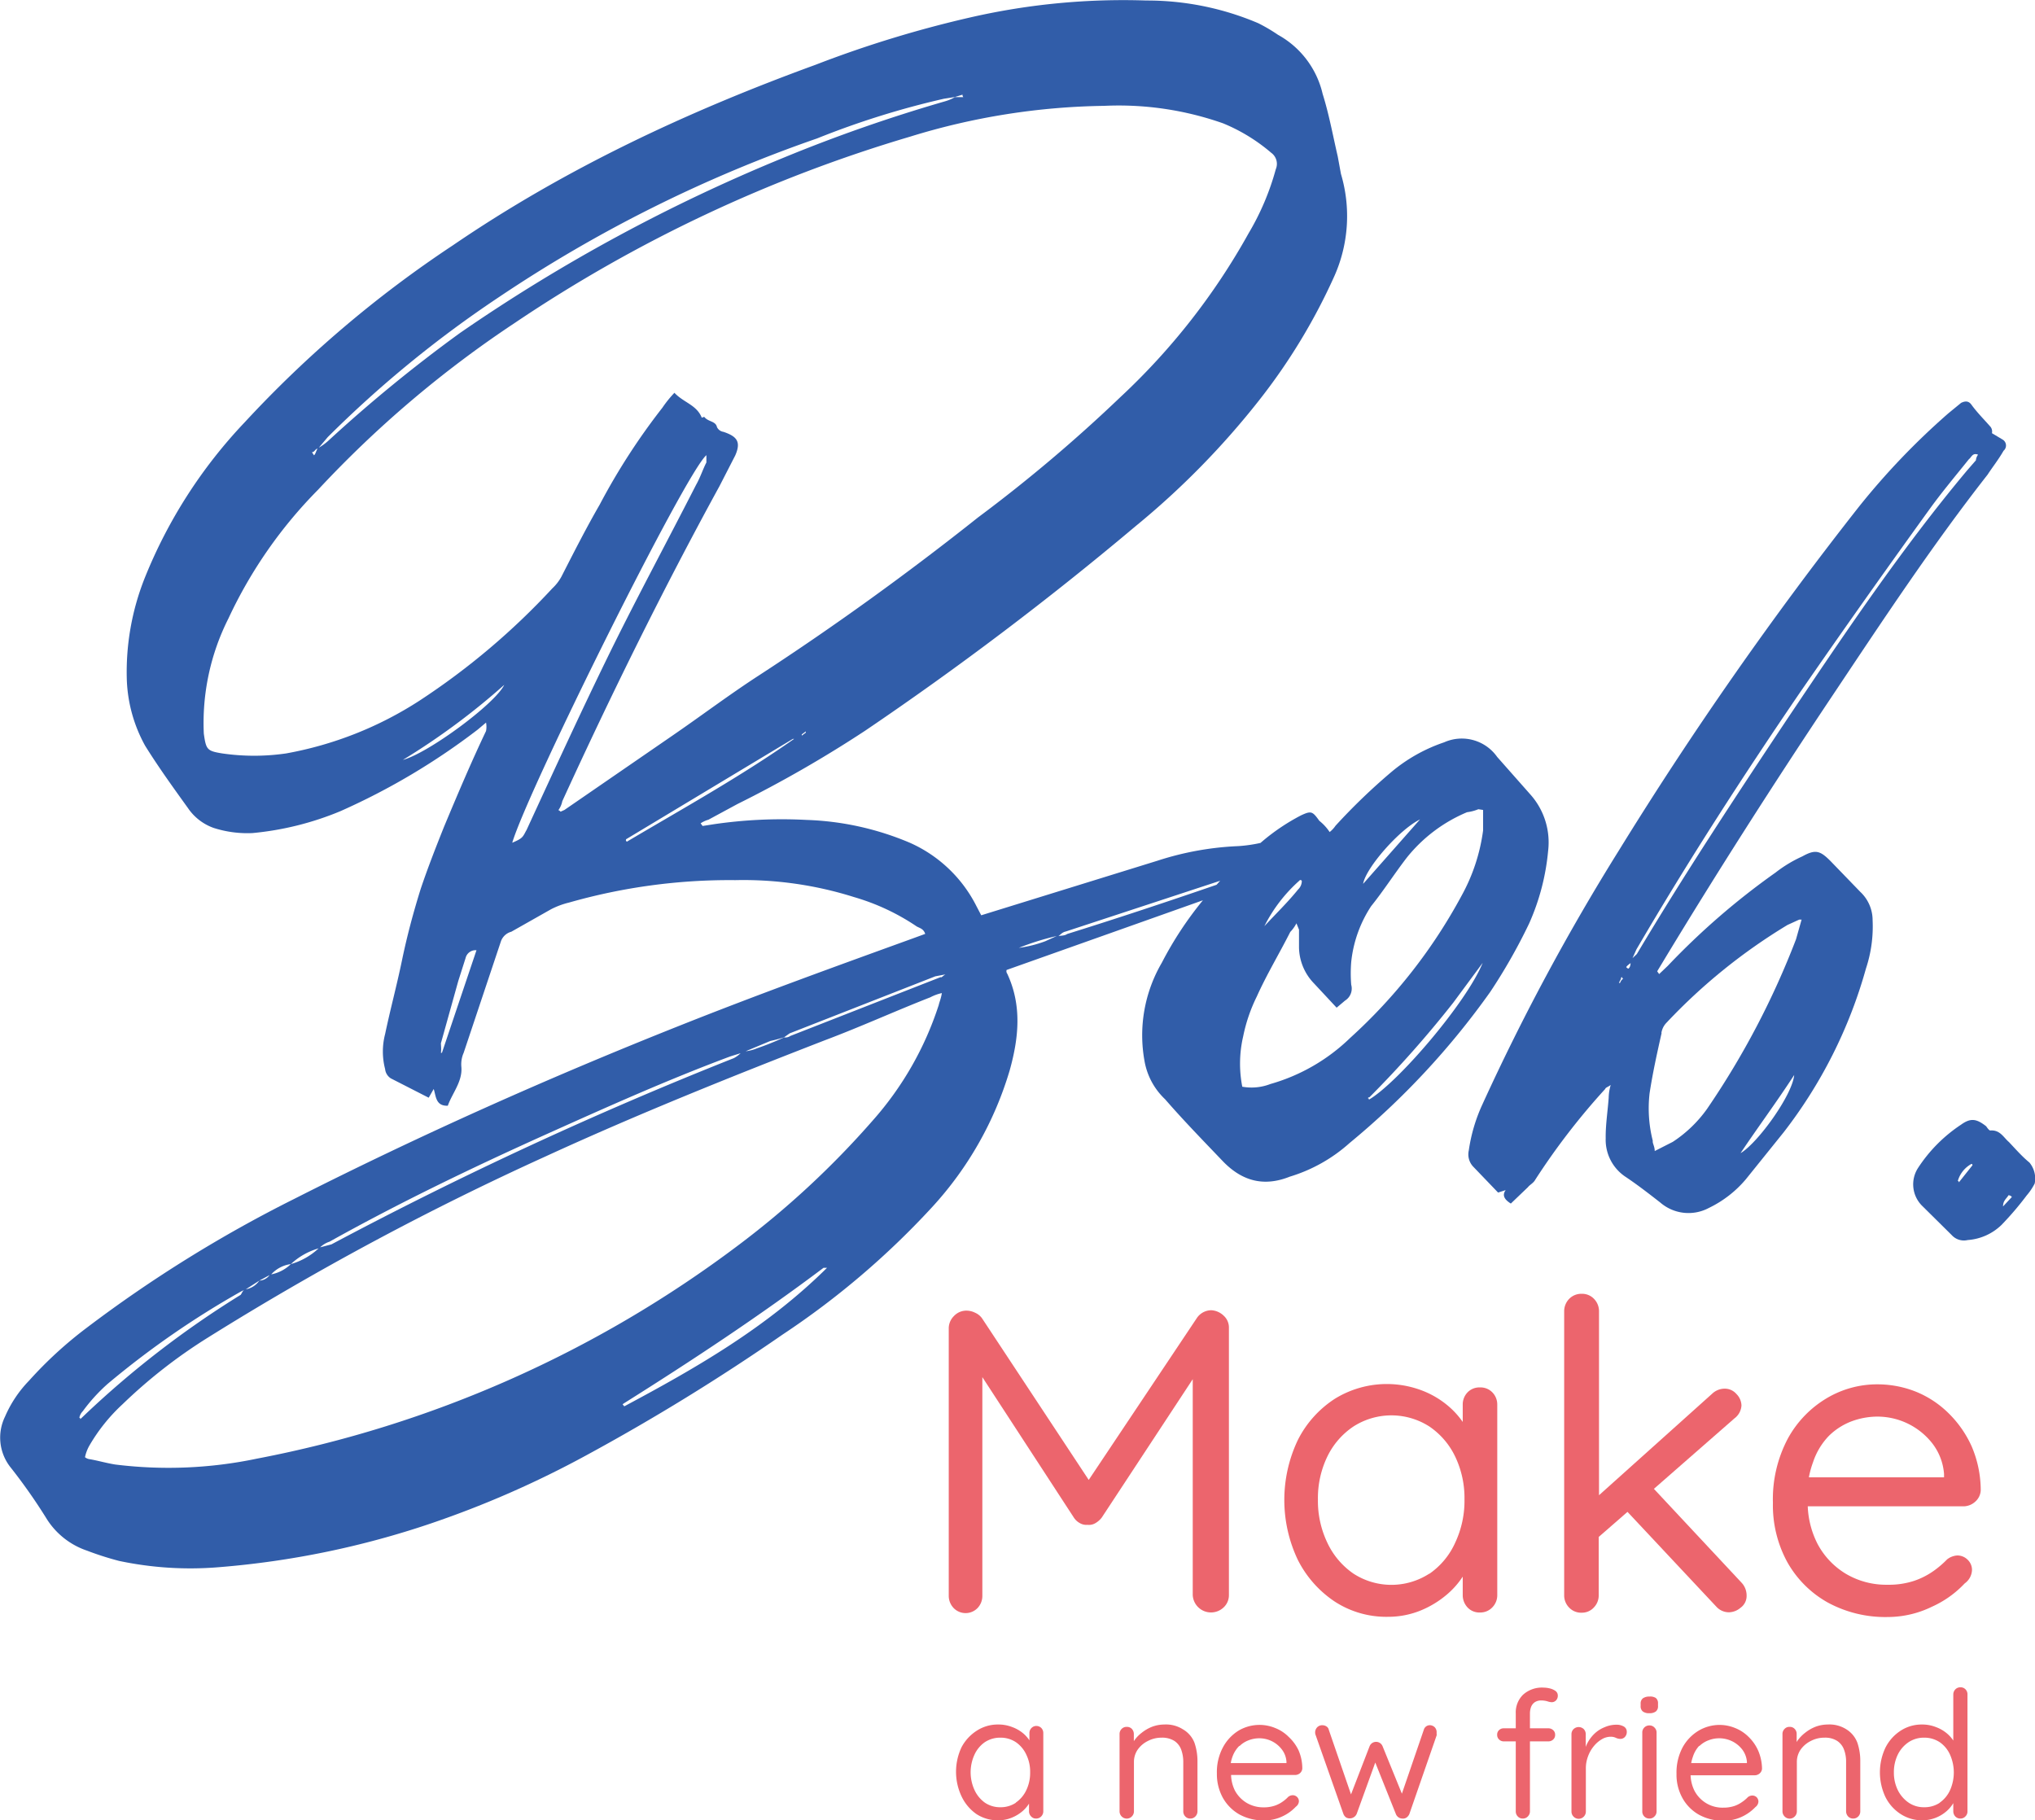 <svg xmlns="http://www.w3.org/2000/svg" viewBox="0 0 198 177.12"><defs><style>.cls-1{fill:#315da9;}.cls-2{fill:#ec656d;}</style></defs><g id="Calque_2" data-name="Calque 2"><g id="Calque_1-2" data-name="Calque 1"><path class="cls-1" d="M98,94.74a.4.4,0,0,1-.06-.36l19.1-6.78a34.61,34.61,0,0,0-4,6.08,14,14,0,0,0-1.68,9.57,6.69,6.69,0,0,0,2,3.71c1.78,2.05,3.68,4,5.59,6s4.05,2.53,6.55,1.53a15.35,15.35,0,0,0,5.81-3.27A76,76,0,0,0,145,96.51a54.66,54.66,0,0,0,3.78-6.65,22.34,22.34,0,0,0,1.85-7.08,7,7,0,0,0-1.69-5.43l-3.27-3.7a4.21,4.21,0,0,0-5.16-1.42,15.88,15.88,0,0,0-5.16,2.91,59,59,0,0,0-5.41,5.21,2.69,2.69,0,0,1-.57.61,4.69,4.69,0,0,0-1-1.09c-.67-.93-.78-1-1.79-.53a20.23,20.23,0,0,0-3.67,2.45l-.27.23a14,14,0,0,1-2.17.31,29.27,29.27,0,0,0-7.85,1.42l-16.15,5-1,.31L95,88.16A13.28,13.28,0,0,0,88.52,82a28.07,28.07,0,0,0-10.07-2.22,45.65,45.65,0,0,0-9,.42l-1.09.17-.19-.26a2.68,2.68,0,0,1,.76-.35l2.83-1.53a118.28,118.28,0,0,0,12.4-7.12A316.42,316.42,0,0,0,110.5,51.19a78.52,78.52,0,0,0,12-12.23A57.87,57.87,0,0,0,129.77,27a14.37,14.37,0,0,0,.7-10.08l-.31-1.69c-.48-2.07-.85-4.12-1.47-6.09a8.85,8.85,0,0,0-4.34-5.75,16.58,16.58,0,0,0-1.92-1.13A27.6,27.6,0,0,0,111.54.05,66.66,66.66,0,0,0,94.65,1.64,109.64,109.64,0,0,0,79.36,6.3C66.91,10.84,55,16.4,44.05,23.88A111,111,0,0,0,23.8,41.1a47.86,47.86,0,0,0-9.73,15.17,24.75,24.75,0,0,0-1.73,9.91,14.3,14.3,0,0,0,1.78,6.38c1.3,2.09,2.74,4.08,4.17,6.07a5.07,5.07,0,0,0,2.5,1.93,10.73,10.73,0,0,0,3.78.5,29.32,29.32,0,0,0,8.55-2.13A65.69,65.69,0,0,0,46.47,71l.82-.69a2.15,2.15,0,0,1,0,.82c-1.43,3-2.75,6.12-4.08,9.3-.8,2-1.61,4.07-2.28,6.07-.73,2.34-1.33,4.59-1.83,7s-1.13,4.74-1.63,7.12a6.75,6.75,0,0,0,0,3.4,1.22,1.22,0,0,0,.56.91l3.68,1.88.49-.85c.23.74.2,1.67,1.37,1.63.43-1.22,1.44-2.35,1.32-3.77a2.77,2.77,0,0,1,.22-1.37l3.64-10.89a1.48,1.48,0,0,1,1-.9l3.87-2.19a7.91,7.91,0,0,1,1.75-.65,56.93,56.93,0,0,1,16.17-2.18,35.75,35.75,0,0,1,11.56,1.65,21.61,21.61,0,0,1,6.1,2.86c.32.17.66.23.82.72l-1.12.41c-7.59,2.75-15.19,5.5-22.7,8.49-12.78,5.08-25.29,10.66-37.54,16.87a128.65,128.65,0,0,0-20.2,12.54,39.26,39.26,0,0,0-5.64,5.17,11.6,11.6,0,0,0-2.33,3.49,4.65,4.65,0,0,0,.5,4.89,54.22,54.22,0,0,1,3.61,5.15,7.46,7.46,0,0,0,3.86,3,29.61,29.61,0,0,0,3.12,1,33.48,33.48,0,0,0,9.62.62A85.44,85.44,0,0,0,42,148.21a96.52,96.52,0,0,0,15-6.58,207,207,0,0,0,19.14-11.77,79.27,79.27,0,0,0,14.55-12.4,33.89,33.89,0,0,0,7.55-13.31C99.15,100.9,99.42,97.78,98,94.74ZM133.19,107c0-.11,0-.11-.09-.13a.1.1,0,0,1,.13-.09,105,105,0,0,0,8.17-9.22l2.86-3.87C142.7,97.54,136,105.37,133.19,107Zm5-27.3L132.63,86C132.87,84.47,136.18,80.67,138.21,79.71Zm-10.33,16,2.19,2.35.82-.69a1.38,1.38,0,0,0,.6-1.54,13.7,13.7,0,0,1,0-2.22,12.15,12.15,0,0,1,1.94-5.43c1.17-1.45,2.26-3.15,3.46-4.71a14.84,14.84,0,0,1,5.87-4.43,4.27,4.27,0,0,0,1.1-.29l.46.07,0,2a18,18,0,0,1-2.09,6.34A51.79,51.79,0,0,1,131.36,101a18.33,18.33,0,0,1-7.76,4.48,5.08,5.08,0,0,1-2.73.26,11.74,11.74,0,0,1,.09-4.91,15.74,15.74,0,0,1,1.33-3.88c.93-2.08,2.21-4.21,3.25-6.27a3.45,3.45,0,0,0,.6-.84l.25.62,0,1.75A5.15,5.15,0,0,0,127.88,95.72Zm-1.41-10.07c.11,0,.23,0,.21.16a1.15,1.15,0,0,1-.36.76c-1,1.24-2.14,2.34-3.28,3.57A14.84,14.84,0,0,1,126.47,85.65Zm-22.73,5,15-4.93-.35.39c-4.79,1.65-9.67,3.27-14.54,4.79-.26.19-.61.14-.85.21C103.23,90.9,103.38,90.69,103.74,90.63Zm-.89.44-1.14.52a11.83,11.83,0,0,1-2.56.64A24.18,24.18,0,0,1,102.85,91.07ZM43,102.44H42.9c.05-.35,0-.71,0-.93l1.69-6.06.71-2.23a1,1,0,0,1,1.06-.76Zm35.4-31.15-.39.29,0-.12.39-.29ZM31.89,42.53A109.86,109.86,0,0,1,48.5,28.94a134.22,134.22,0,0,1,31-15.47A82.21,82.21,0,0,1,91.83,9.61l1.08-.17.74-.23a.33.33,0,0,0,.08.24c-.34,0-.59,0-.82,0a4.2,4.2,0,0,1-1,.42,152.19,152.19,0,0,0-15.78,5.52,166.31,166.31,0,0,0-31.36,17A141.83,141.83,0,0,0,31.94,42.89a5.6,5.6,0,0,1-.92.67Zm-1,1.12c-.17.33-.2.55-.34.65L30.35,44C30.6,44,30.64,43.73,30.88,43.65ZM39.2,73.94a68,68,0,0,0,9.86-7.3C48.17,68.49,41.65,73.29,39.2,73.94Zm12,6.87c-.34.65-.36.77-1.36,1.19,1.53-5.14,16.86-36,18.89-37.71,0,.23,0,.48,0,.71-.34.65-.58,1.43-1,2.17-2.76,5.41-5.61,10.69-8.23,16C56.64,69,53.92,74.93,51.21,80.81Zm3.72-2-.38.17a.44.44,0,0,0-.21-.15,2.25,2.25,0,0,0,.38-.87C59.44,67.62,64.52,57.32,70,47.31l1.54-3c.57-1.31.19-1.84-1.15-2.29a.83.83,0,0,1-.63-.46c-.13-.61-.85-.49-1.24-1l-.24.08c-.5-1.25-1.76-1.46-2.66-2.42a11.09,11.09,0,0,0-1.17,1.45,63.14,63.14,0,0,0-6.1,9.43c-1.3,2.25-2.51,4.63-3.72,7a4.47,4.47,0,0,1-.89,1.15,69.32,69.32,0,0,1-12.9,10.91,35.36,35.36,0,0,1-13,5.15,21.57,21.57,0,0,1-6.22,0c-1.48-.24-1.57-.37-1.79-1.93a22.59,22.59,0,0,1,2.4-11.21,44.48,44.48,0,0,1,8.72-12.52A106.54,106.54,0,0,1,50.09,31.42,139.73,139.73,0,0,1,88.54,13.3a66.83,66.83,0,0,1,18.88-3A30.56,30.56,0,0,1,119,12a17.27,17.27,0,0,1,4.69,2.87,1.33,1.33,0,0,1,.44,1.6,25.11,25.11,0,0,1-2.65,6.24A64.71,64.71,0,0,1,109,38.65,147.54,147.54,0,0,1,95.17,50.34c-6.86,5.45-14,10.61-21.36,15.4-2.88,1.87-5.56,3.9-8.46,5.89Zm6,2.85L77.14,71.9l.12,0c-5.29,3.71-10.7,6.7-16.27,10C60.89,81.8,60.89,81.8,60.91,81.69ZM32.06,120.82c6.83-3.81,13.94-7.23,21-10.41,5.94-2.67,11.88-5.34,18-7.62l1-.31a2.87,2.87,0,0,1-.66.48,386.84,386.84,0,0,0-39.15,18.12l-1.1.29A2.34,2.34,0,0,1,32.06,120.82ZM28.3,123A6.62,6.62,0,0,1,31,121.47,6.62,6.62,0,0,1,28.3,123a3.77,3.77,0,0,1-1.91,1A3.11,3.11,0,0,1,28.3,123Zm-3.07,1.61,1-.54a1.31,1.31,0,0,1-1,.54,2,2,0,0,1-1.31.84ZM7.81,138.09a.11.11,0,0,0-.09-.14,1.27,1.27,0,0,1,.34-.64,16.87,16.87,0,0,1,2.42-2.66,85.42,85.42,0,0,1,13-9l.38-.18c-.25.08-.29.31-.44.52A93,93,0,0,0,8.23,137.69Zm52.93-1.25-.1-.13c-.11,0,0-.12,0-.12,6.66-4.19,13.22-8.51,19.49-13.23l.34,0C74.64,129.14,67.8,133.07,60.74,136.84Zm30.58-39A31.5,31.5,0,0,1,84.94,109a85.64,85.64,0,0,1-13.11,12.17A113.11,113.11,0,0,1,25,141.93a41.9,41.9,0,0,1-13.8.57c-.92-.15-1.7-.39-2.5-.52a.91.91,0,0,1-.43-.19,3.87,3.87,0,0,1,.41-1.1,17.24,17.24,0,0,1,3.24-4.05,50.13,50.13,0,0,1,8.31-6.49,281.62,281.62,0,0,1,32.86-17.63c8.86-4.07,18-7.74,27.14-11.29,3.49-1.31,6.91-2.87,10.29-4.19a4.37,4.37,0,0,1,1.12-.41C91.55,97.21,91.38,97.53,91.32,97.87Zm.22-2.77L76.9,100.8a.85.85,0,0,1-.61.14A26.19,26.19,0,0,1,73.66,102a4,4,0,0,1-1.11.29l2.4-1a13.38,13.38,0,0,0,1.34-.36l.54-.38L91,95l1-.19C91.8,94.9,91.65,95.11,91.54,95.1Z"/><path class="cls-1" d="M147,117.11l1.67-1.6c.15-.21.53-.39.7-.71a66.9,66.9,0,0,1,6.82-8.85c0-.11.27-.19.53-.38a4.58,4.58,0,0,0-.2,1.25c-.09,1.28-.31,2.65-.29,3.94a4.32,4.32,0,0,0,1.86,3.7c1.16.77,2.31,1.66,3.45,2.55a4.2,4.2,0,0,0,4.72.53,10.86,10.86,0,0,0,3.62-2.81l3.67-4.56a46.22,46.22,0,0,0,8-15.92,13,13,0,0,0,.65-4.7A3.78,3.78,0,0,0,181,86.78l-2.9-3c-1-1-1.45-1.17-2.74-.45a12.77,12.77,0,0,0-2.6,1.57,70.93,70.93,0,0,0-10.49,9.08l-.84.8-.19-.27.64-1.06c5.29-8.75,10.79-17.35,16.51-25.91,4.8-7.19,9.62-14.49,15-21.36.48-.74,1.06-1.46,1.55-2.32a.67.67,0,0,0-.06-1.07l-1.07-.64a.75.75,0,0,0-.13-.61c-.59-.68-1.3-1.38-1.87-2.17-.29-.4-.65-.34-1-.17l-1.22,1a70.29,70.29,0,0,0-8.74,9.13,357.48,357.48,0,0,0-23.36,33.46,216.28,216.28,0,0,0-13.26,24.68,16.12,16.12,0,0,0-1.32,4.47,1.73,1.73,0,0,0,.45,1.6l2.4,2.5.74-.24C146.08,116.37,146.49,116.79,147,117.11Zm22.36-4.92c1.7-2.54,3.49-4.94,5.21-7.59C174.39,106.56,171.06,111.17,169.38,112.19Zm-7.71-11.68a1.82,1.82,0,0,1,.5-1A55.5,55.5,0,0,1,173.92,90l1.14-.52.23,0-.54,1.91a79.72,79.72,0,0,1-8.66,16.51,12.44,12.44,0,0,1-3.34,3.21L161,112c0-.47-.23-.74-.19-1a12.82,12.82,0,0,1-.31-4.62C160.81,104.35,161.24,102.43,161.67,100.51Zm-2.43-8.13c5-8.56,10.34-16.83,15.88-24.95,4.14-6,8.39-12,12.63-17.87,1.21-1.68,2.51-3.22,3.84-4.88.26-.19.34-.65.89-.44a1.07,1.07,0,0,0-.21.55l-.87,1c-6.39,7.63-12,16-17.52,24.22-5,7.51-9.94,15-14.6,22.82l-.42.4Zm-.57,1.32c0,.22-.07.45-.21.55a.38.38,0,0,1-.21-.15C158.27,94,158.54,93.79,158.67,93.7Zm-.94,1.48a.11.11,0,0,1,.13-.09.11.11,0,0,0,.1.13.81.81,0,0,0-.31.42l-.11,0C157.56,95.51,157.71,95.3,157.73,95.18Z"/><path class="cls-1" d="M197.46,113.12c-.72-.59-1.31-1.27-2-2-.52-.44-.86-1.2-1.81-1.12-.12,0-.31-.28-.4-.41-.94-.74-1.51-.83-2.44-.16a14.59,14.59,0,0,0-4.2,4.23,2.94,2.94,0,0,0,.45,3.71l2.83,2.8a1.6,1.6,0,0,0,1.56.49,5.26,5.26,0,0,0,3.28-1.46,30,30,0,0,0,2.46-2.88,5.8,5.8,0,0,0,.78-1.16A2.44,2.44,0,0,0,197.46,113.12Zm-6.87,1.93a.12.12,0,0,0-.1-.14,2.76,2.76,0,0,1,1.33-1.66.11.11,0,0,1,.09.14Zm4.3,2.34c0-.59.36-.77.53-1.09a.45.45,0,0,1,.33.17Z"/><path class="cls-2" d="M119.57,155.21v-26a1.55,1.55,0,0,0-.52-1.2,1.87,1.87,0,0,0-1.2-.52,1.71,1.71,0,0,0-1.42.79L105.93,144,95.58,128.32a1.59,1.59,0,0,0-.69-.58,1.88,1.88,0,0,0-.81-.21,1.65,1.65,0,0,0-1.26.52,1.68,1.68,0,0,0-.51,1.2v26a1.72,1.72,0,0,0,.47,1.21,1.62,1.62,0,0,0,2.34,0,1.71,1.71,0,0,0,.46-1.21V134l8.9,13.66a1.59,1.59,0,0,0,.58.54,1.25,1.25,0,0,0,.76.17,1.21,1.21,0,0,0,.77-.17,2.1,2.1,0,0,0,.61-.54l8.85-13.46v21a1.78,1.78,0,0,0,3,1.21A1.62,1.62,0,0,0,119.57,155.21Z"/><path class="cls-2" d="M144,135a1.6,1.6,0,0,0-1.22.49,1.69,1.69,0,0,0-.46,1.19v1.68a8,8,0,0,0-1.36-1.51,8.77,8.77,0,0,0-2.71-1.59,9.62,9.62,0,0,0-8.38.85,10.28,10.28,0,0,0-3.59,4,13.58,13.58,0,0,0,0,11.68,10.61,10.61,0,0,0,3.59,4.05,9.2,9.2,0,0,0,5.16,1.48,8.38,8.38,0,0,0,3.16-.6,9.44,9.44,0,0,0,2.58-1.56,8.09,8.09,0,0,0,1.55-1.75v1.78a1.75,1.75,0,0,0,.46,1.21,1.57,1.57,0,0,0,1.22.5,1.6,1.6,0,0,0,1.2-.5,1.68,1.68,0,0,0,.48-1.21v-18.5a1.69,1.69,0,0,0-.46-1.19A1.6,1.6,0,0,0,144,135Zm-4.93,18.12a6.79,6.79,0,0,1-7.38,0,7.5,7.5,0,0,1-2.54-3,9.43,9.43,0,0,1-.92-4.21,9.29,9.29,0,0,1,.92-4.19,7.38,7.38,0,0,1,2.54-2.92,6.84,6.84,0,0,1,7.38,0,7.37,7.37,0,0,1,2.52,2.94,9.33,9.33,0,0,1,.9,4.15,9.56,9.56,0,0,1-.9,4.21A7.3,7.3,0,0,1,139.05,153.15Z"/><path class="cls-2" d="M155.07,156.42a1.68,1.68,0,0,0,.48-1.21v-5.66l2.8-2.44,8.65,9.23a1.66,1.66,0,0,0,1.26.54,1.81,1.81,0,0,0,1.09-.44,1.41,1.41,0,0,0,.59-1.19,1.81,1.81,0,0,0-.5-1.26l-8.52-9.12,7.84-6.86a1.68,1.68,0,0,0,.68-1.26,1.64,1.64,0,0,0-.49-1.11,1.5,1.5,0,0,0-1.15-.52,1.79,1.79,0,0,0-1.22.5l-11,9.87V127.61a1.72,1.72,0,0,0-.48-1.22,1.6,1.6,0,0,0-1.19-.5,1.65,1.65,0,0,0-1.24.5,1.72,1.72,0,0,0-.48,1.22v27.6a1.68,1.68,0,0,0,.48,1.21,1.61,1.61,0,0,0,1.24.5A1.56,1.56,0,0,0,155.07,156.42Z"/><path class="cls-2" d="M189.59,137.51a9.72,9.72,0,0,0-3.19-2.1,10.12,10.12,0,0,0-3.75-.71,9.57,9.57,0,0,0-4.93,1.36,10.32,10.32,0,0,0-3.78,3.94,12.61,12.61,0,0,0-1.44,6.23,11.55,11.55,0,0,0,1.4,5.77,10.25,10.25,0,0,0,3.92,3.92,11.73,11.73,0,0,0,5.87,1.42,9.82,9.82,0,0,0,4.28-1,10,10,0,0,0,3.19-2.27,1.68,1.68,0,0,0,.71-1.3,1.36,1.36,0,0,0-.42-1,1.42,1.42,0,0,0-1-.42,1.78,1.78,0,0,0-1,.38,9.41,9.41,0,0,1-1.35,1.15,7.37,7.37,0,0,1-1.86.94,7.84,7.84,0,0,1-2.58.38,7.7,7.7,0,0,1-4.07-1.07,7.48,7.48,0,0,1-2.75-2.91,8.76,8.76,0,0,1-.95-3.65H191a1.72,1.72,0,0,0,1.17-.44,1.57,1.57,0,0,0,.55-1.11,10.92,10.92,0,0,0-.88-4.28A10.62,10.62,0,0,0,189.59,137.51Zm-11.66,2.22a6.36,6.36,0,0,1,2.22-1.43,7.27,7.27,0,0,1,2.5-.46,6.8,6.8,0,0,1,5.34,2.58,5.55,5.55,0,0,1,1.16,3v.33H176a8.63,8.63,0,0,1,.4-1.46A6.73,6.73,0,0,1,177.93,139.73Z"/><path class="cls-2" d="M100.86,167.94a.65.65,0,0,0-.5.2.68.68,0,0,0-.2.49v.71a3.3,3.3,0,0,0-.56-.64,3.57,3.57,0,0,0-1.11-.65,3.64,3.64,0,0,0-1.38-.25,3.74,3.74,0,0,0-2.07.6A4.28,4.28,0,0,0,93.56,170a5.6,5.6,0,0,0,0,4.8A4.37,4.37,0,0,0,95,176.51a3.76,3.76,0,0,0,2.12.61,3.39,3.39,0,0,0,1.31-.25,3.75,3.75,0,0,0,1.06-.64,3.27,3.27,0,0,0,.63-.73v.74a.7.7,0,0,0,.2.5.63.63,0,0,0,.5.21.67.67,0,0,0,.49-.21.7.7,0,0,0,.2-.5v-7.61a.71.71,0,0,0-.19-.49A.69.69,0,0,0,100.86,167.94Zm-2,7.46a2.67,2.67,0,0,1-1.53.45,2.63,2.63,0,0,1-1.51-.45,3.1,3.1,0,0,1-1-1.22,4.13,4.13,0,0,1,0-3.46,3,3,0,0,1,1-1.2,2.7,2.7,0,0,1,1.51-.44,2.67,2.67,0,0,1,1.53.45,3,3,0,0,1,1,1.21,3.77,3.77,0,0,1,.37,1.71,3.89,3.89,0,0,1-.37,1.73A3,3,0,0,1,98.83,175.4Z"/><path class="cls-2" d="M115.13,168.29a3.08,3.08,0,0,0-1.85-.49,3.44,3.44,0,0,0-1.19.22,3.91,3.91,0,0,0-1,.58,3.32,3.32,0,0,0-.77.82.41.41,0,0,0,0,.09v-.77a.73.73,0,0,0-.19-.51.65.65,0,0,0-.5-.2.66.66,0,0,0-.5.2.69.69,0,0,0-.2.51v7.5a.7.7,0,0,0,.2.5.69.69,0,0,0,1,0,.7.7,0,0,0,.2-.5v-4.8a2.11,2.11,0,0,1,.36-1.19,2.64,2.64,0,0,1,1-.85,2.87,2.87,0,0,1,1.33-.32,2.23,2.23,0,0,1,1.25.32,1.74,1.74,0,0,1,.66.85,3.5,3.5,0,0,1,.2,1.19v4.8a.69.69,0,0,0,.19.5.63.63,0,0,0,.5.21.65.65,0,0,0,.49-.21.7.7,0,0,0,.2-.5v-4.83a5.49,5.49,0,0,0-.29-1.83A2.58,2.58,0,0,0,115.13,168.29Z"/><path class="cls-2" d="M125.38,169a3.78,3.78,0,0,0-1.31-.86,4,4,0,0,0-3.57.26A4.28,4.28,0,0,0,119,170a5.1,5.1,0,0,0-.6,2.56,4.78,4.78,0,0,0,.58,2.37,4.25,4.25,0,0,0,1.61,1.62,4.87,4.87,0,0,0,2.42.58,4.08,4.08,0,0,0,1.76-.39,4.2,4.2,0,0,0,1.31-.94.69.69,0,0,0,.3-.53.58.58,0,0,0-.18-.42.6.6,0,0,0-.43-.17.72.72,0,0,0-.43.16,3.29,3.29,0,0,1-.55.47,2.93,2.93,0,0,1-.77.39,3.28,3.28,0,0,1-1.06.16,3.18,3.18,0,0,1-1.67-.44,3.13,3.13,0,0,1-1.14-1.2,3.65,3.65,0,0,1-.37-1.51H126a.72.72,0,0,0,.49-.18.65.65,0,0,0,.22-.45,4.42,4.42,0,0,0-.36-1.76A4.28,4.28,0,0,0,125.38,169Zm-4.79.91a2.52,2.52,0,0,1,.91-.58,2.84,2.84,0,0,1,1-.19,2.75,2.75,0,0,1,2.2,1.06,2.2,2.2,0,0,1,.47,1.22v.13h-5.42a3.51,3.51,0,0,1,.16-.6A2.84,2.84,0,0,1,120.59,169.87Z"/><path class="cls-2" d="M139.18,167.87a.61.61,0,0,0-.65.45l-2.13,6.21-1.88-4.62a.68.68,0,0,0-1.26,0l-1.81,4.69-2.16-6.28a.51.51,0,0,0-.24-.34.7.7,0,0,0-.38-.11.67.67,0,0,0-.52.21.73.73,0,0,0-.13.78l2.69,7.64a.73.73,0,0,0,.29.36.74.74,0,0,0,1-.36l1.81-5,2,5a.69.69,0,0,0,.61.45.62.62,0,0,0,.42-.09.79.79,0,0,0,.29-.36l2.65-7.64a.29.29,0,0,0,0-.13v-.15a.69.69,0,0,0-.19-.52A.71.71,0,0,0,139.18,167.87Z"/><path class="cls-2" d="M150.8,164.29a2.62,2.62,0,0,0-.61-.08,2.74,2.74,0,0,0-2,.69,2.41,2.41,0,0,0-.71,1.82v1.45h-1.16a.63.63,0,0,0-.46.17.58.58,0,0,0-.19.46.59.59,0,0,0,.19.46.63.63,0,0,0,.46.18h1.16v6.8a.69.69,0,0,0,.19.5.64.64,0,0,0,.5.21.65.65,0,0,0,.49-.21.7.7,0,0,0,.2-.5v-6.8h1.79a.66.66,0,0,0,.47-.18.59.59,0,0,0,.19-.46.58.58,0,0,0-.19-.45.66.66,0,0,0-.47-.18h-1.79v-1.45a1.81,1.81,0,0,1,.11-.63,1,1,0,0,1,.36-.46,1.11,1.11,0,0,1,.65-.17,2.12,2.12,0,0,1,.57.08,1.49,1.49,0,0,0,.43.09.58.58,0,0,0,.42-.18.65.65,0,0,0,.17-.46.55.55,0,0,0-.23-.46A1.58,1.58,0,0,0,150.8,164.29Z"/><path class="cls-2" d="M158,168a1.38,1.38,0,0,0-.7-.18,2.85,2.85,0,0,0-1.17.24,3.06,3.06,0,0,0-1,.64,3.55,3.55,0,0,0-.68.91,3,3,0,0,0-.16.37v-1.22a.73.73,0,0,0-.19-.51.72.72,0,0,0-1,0,.69.69,0,0,0-.2.51v7.5a.7.7,0,0,0,.2.5.69.69,0,0,0,1,0,.7.7,0,0,0,.2-.5v-4.19a3.24,3.24,0,0,1,.21-1.17,3.3,3.3,0,0,1,.57-1,2.87,2.87,0,0,1,.78-.67,1.69,1.69,0,0,1,.85-.24,1.14,1.14,0,0,1,.52.11,1.08,1.08,0,0,0,.43.1.6.6,0,0,0,.43-.18.71.71,0,0,0,.19-.55A.57.57,0,0,0,158,168Z"/><path class="cls-2" d="M160.49,167.89a.68.68,0,0,0-.7.71v7.64a.68.68,0,0,0,.7.71.64.64,0,0,0,.49-.21.66.66,0,0,0,.2-.5V168.6a.66.66,0,0,0-.2-.5A.64.64,0,0,0,160.49,167.89Z"/><path class="cls-2" d="M160.49,165.08a1.08,1.08,0,0,0-.64.17.63.63,0,0,0-.22.53V166a.64.64,0,0,0,.21.53,1,1,0,0,0,.64.17,1,1,0,0,0,.63-.17.64.64,0,0,0,.21-.53v-.25a.65.65,0,0,0-.21-.53A1,1,0,0,0,160.49,165.08Z"/><path class="cls-2" d="M170.13,169a3.87,3.87,0,0,0-1.31-.86,4,4,0,0,0-1.55-.3,4,4,0,0,0-2,.56,4.3,4.3,0,0,0-1.56,1.63,5.21,5.21,0,0,0-.59,2.56,4.68,4.68,0,0,0,.58,2.37,4.18,4.18,0,0,0,1.61,1.62,4.84,4.84,0,0,0,2.42.58,4.11,4.11,0,0,0,1.76-.39,4.33,4.33,0,0,0,1.31-.94.7.7,0,0,0,.29-.53.61.61,0,0,0-.17-.42.61.61,0,0,0-.43-.17.7.7,0,0,0-.43.16,3.39,3.39,0,0,1-.56.47,2.86,2.86,0,0,1-.76.39,3.35,3.35,0,0,1-1.07.16,3.07,3.07,0,0,1-2.8-1.64,3.66,3.66,0,0,1-.38-1.51h6.24a.72.72,0,0,0,.48-.18.66.66,0,0,0,.23-.45,4.6,4.6,0,0,0-.37-1.76A4.25,4.25,0,0,0,170.13,169Zm-4.8.91a2.56,2.56,0,0,1,.92-.58,2.86,2.86,0,0,1,2.24.08,2.79,2.79,0,0,1,1,.79,2.28,2.28,0,0,1,.48,1.22v.13h-5.42a3.51,3.51,0,0,1,.16-.6A2.83,2.83,0,0,1,165.33,169.87Z"/><path class="cls-2" d="M179.68,168.29a3.06,3.06,0,0,0-1.85-.49,3.44,3.44,0,0,0-1.19.22,3.86,3.86,0,0,0-1,.58,3.56,3.56,0,0,0-.78.82l-.05.09v-.77a.69.69,0,0,0-.19-.51.63.63,0,0,0-.5-.2.63.63,0,0,0-.49.2.69.69,0,0,0-.2.51v7.5a.7.7,0,0,0,.2.5.68.68,0,0,0,1,0,.7.7,0,0,0,.2-.5v-4.8a2.11,2.11,0,0,1,.36-1.19,2.67,2.67,0,0,1,1-.85,2.81,2.81,0,0,1,1.33-.32,2.17,2.17,0,0,1,1.24.32,1.74,1.74,0,0,1,.66.85,3.27,3.27,0,0,1,.2,1.19v4.8a.74.74,0,0,0,.19.5.66.66,0,0,0,.5.21.67.67,0,0,0,.5-.21.69.69,0,0,0,.19-.5v-4.83a5.5,5.5,0,0,0-.28-1.83A2.6,2.6,0,0,0,179.68,168.29Z"/><path class="cls-2" d="M190.74,164.18a.66.66,0,0,0-.5.21.72.72,0,0,0-.19.5v4.47a3.23,3.23,0,0,0-.58-.66,3.57,3.57,0,0,0-1.11-.65,3.61,3.61,0,0,0-1.36-.25,3.74,3.74,0,0,0-2.07.6,4.23,4.23,0,0,0-1.48,1.65,5.63,5.63,0,0,0,0,4.81,4.21,4.21,0,0,0,1.49,1.66,3.82,3.82,0,0,0,2.11.6,3.58,3.58,0,0,0,2.36-.9,3.24,3.24,0,0,0,.64-.77v.79a.74.74,0,0,0,.19.5.66.66,0,0,0,.5.21.64.64,0,0,0,.49-.21.66.66,0,0,0,.2-.5V164.89a.69.69,0,0,0-.19-.51A.65.65,0,0,0,190.74,164.18Zm-2,11.23a2.7,2.7,0,0,1-1.53.44,2.61,2.61,0,0,1-1.51-.45,3.21,3.21,0,0,1-1.05-1.22,3.85,3.85,0,0,1-.38-1.72,3.89,3.89,0,0,1,.38-1.73,3.1,3.1,0,0,1,1.05-1.21,2.68,2.68,0,0,1,1.51-.44,2.71,2.71,0,0,1,1.52.44,2.93,2.93,0,0,1,1,1.21,4.25,4.25,0,0,1,0,3.47A3,3,0,0,1,188.72,175.41Z"/></g></g></svg>